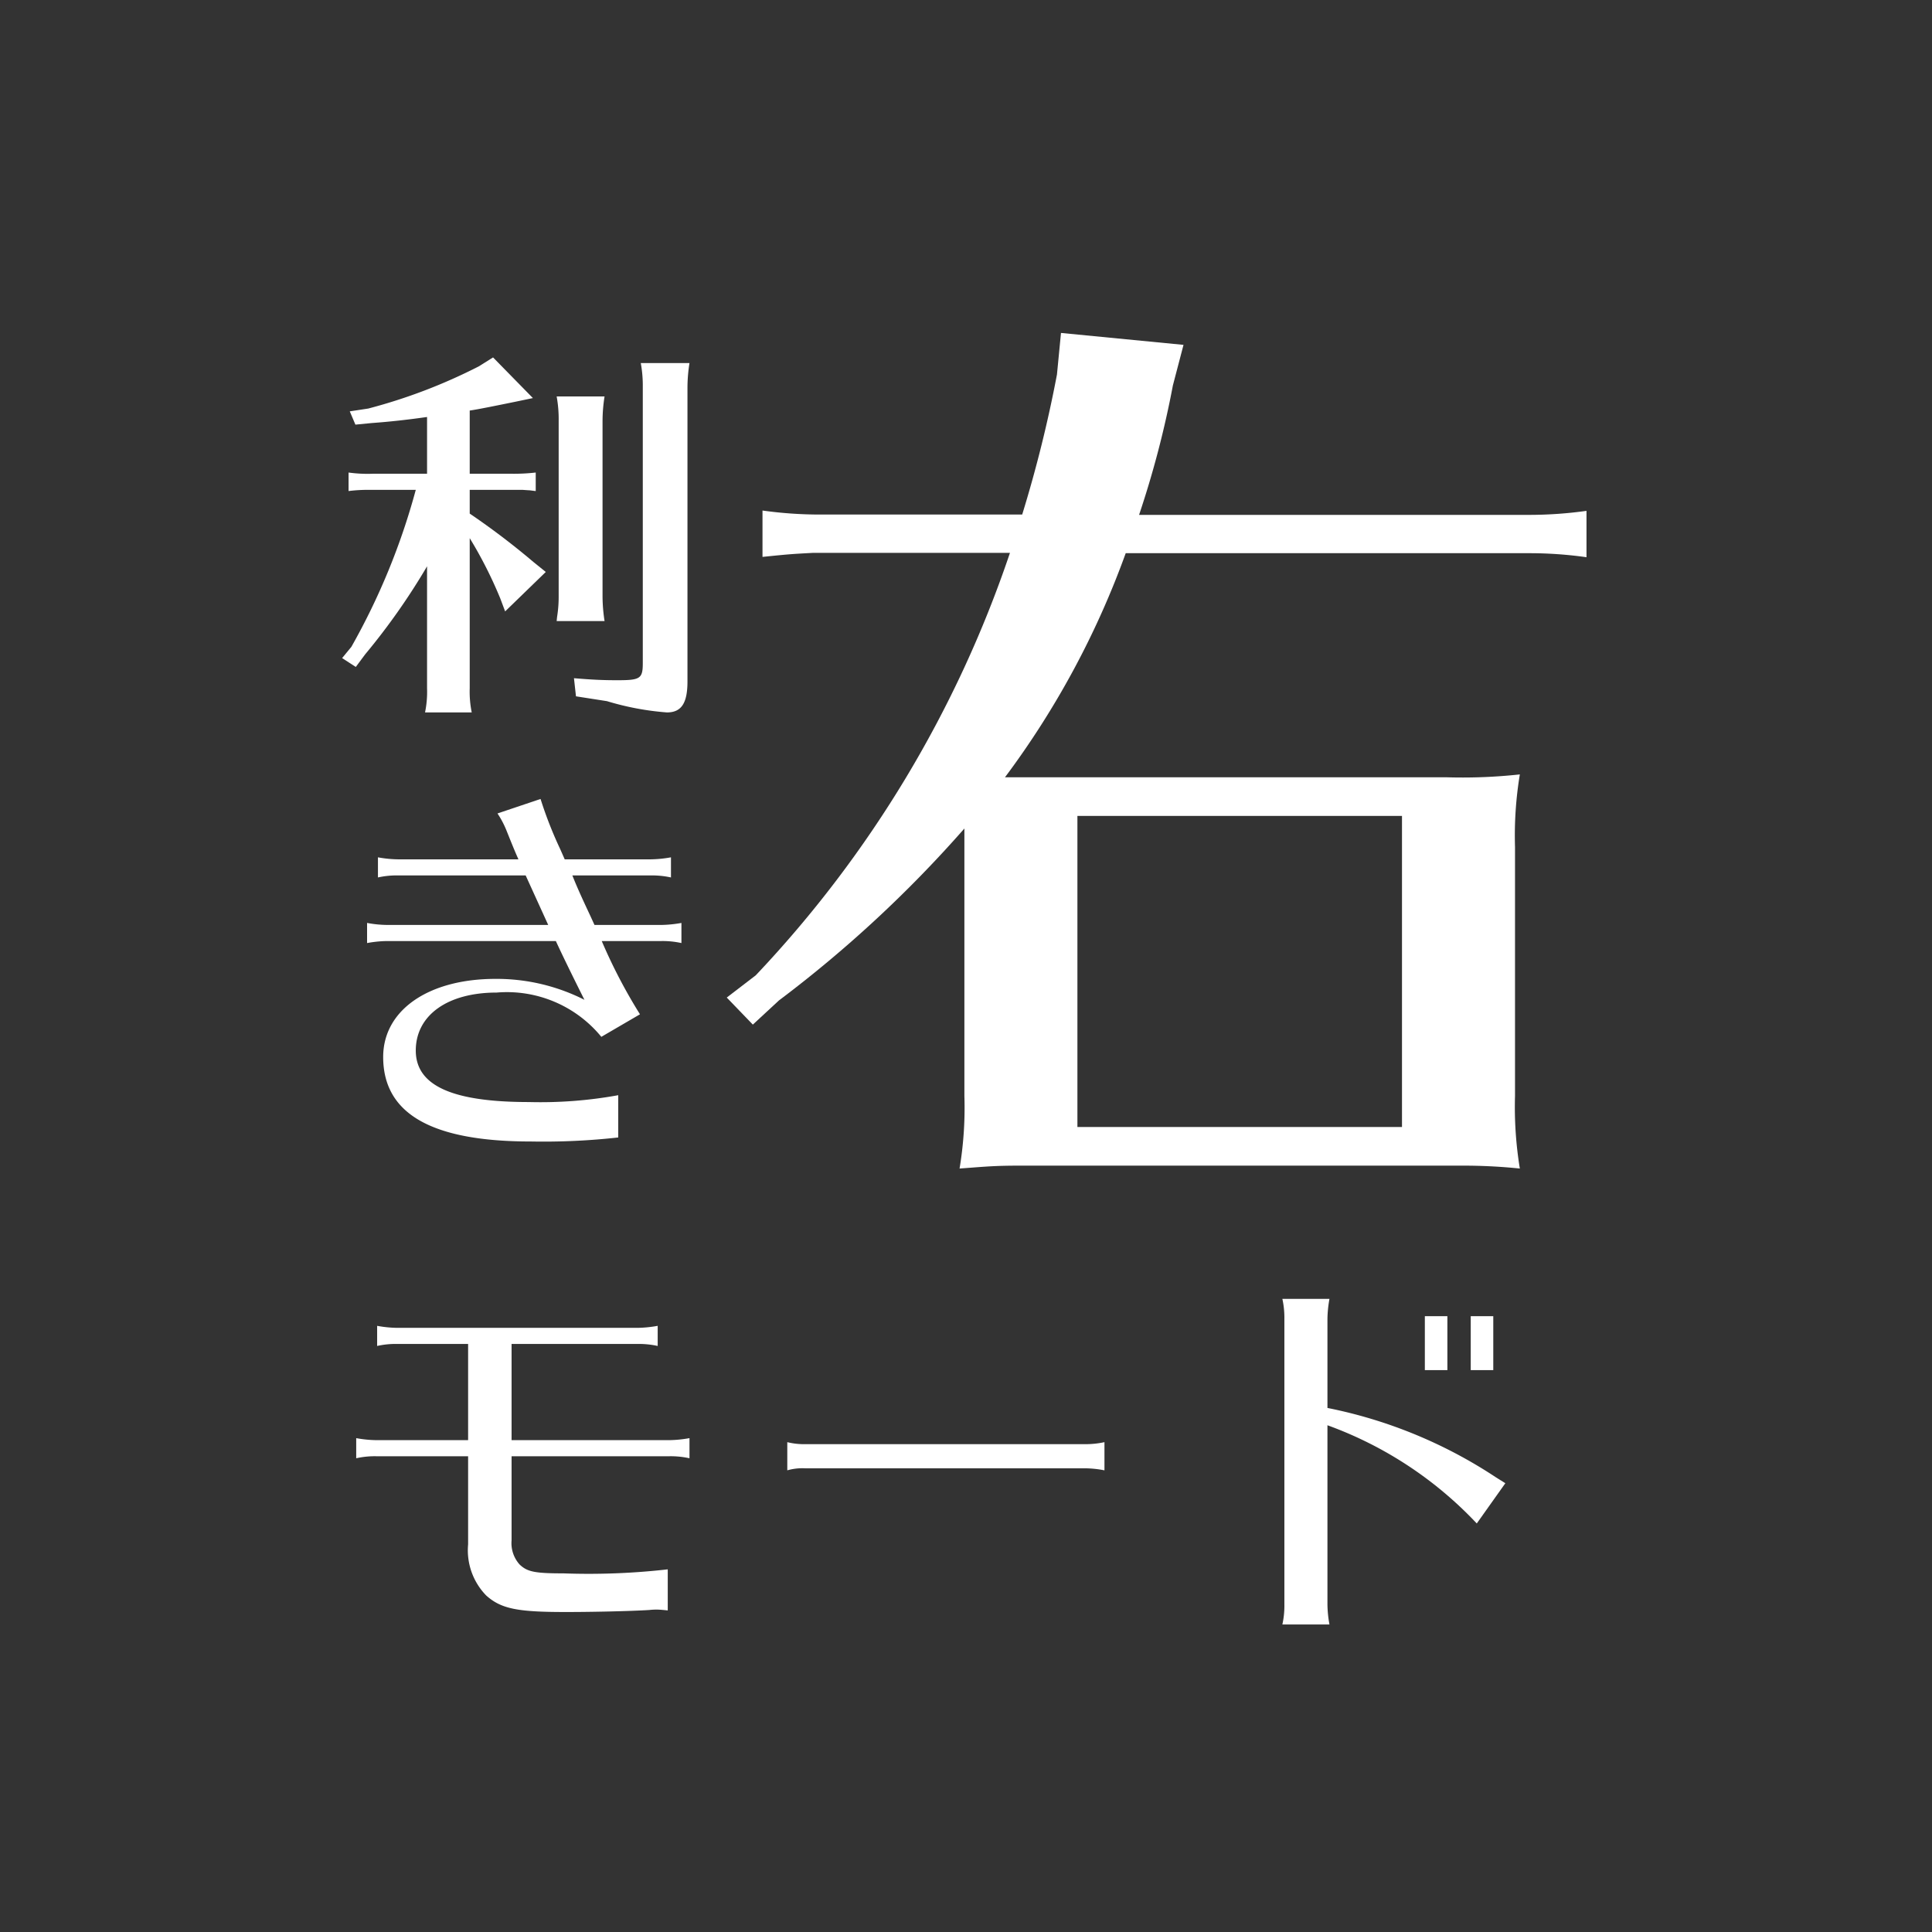 <svg xmlns="http://www.w3.org/2000/svg" width="48" height="48"><rect width="100%" height="100%" fill="#333333" stroke="none"/><defs><clipPath id="a"><path d="M0 0h48v48H0z"/></clipPath></defs><g data-name="アートボード – 2" clip-path="url(#a)" fill="#fff"><path data-name="パス 6" d="M25.64 19.312h-.672a21.479 21.479 0 003-5.568h10.008a10.119 10.119 0 011.44.1v-1.152a10.35 10.35 0 01-1.44.1H28.3a24.164 24.164 0 00.84-3.216l.264-1.008-3.044-.296-.1 1.032a32.049 32.049 0 01-.864 3.48h-5.012a10.35 10.35 0 01-1.44-.1v1.152c.7-.072.744-.072 1.248-.1h4.9a28.488 28.488 0 01-6.316 10.496l-.72.552.648.672.648-.6a30.606 30.606 0 004.608-4.272v6.648a9.181 9.181 0 01-.12 1.8c.648-.048.86-.072 1.488-.072h11.016a13.639 13.639 0 011.416.072 9.483 9.483 0 01-.12-1.8V21.04a9.331 9.331 0 01.12-1.8 13.153 13.153 0 01-1.8.072zm9.192.96V28h-8.064v-7.728z"/><path data-name="パス 7" d="M10.61 17.1a2.532 2.532 0 01-.05.6h1.16a2.584 2.584 0 01-.05-.6v-3.73a10.6 10.6 0 01.76 1.5l.12.32 1.01-.98-.31-.25a18.652 18.652 0 00-1.58-1.2v-.59h1.31l.14.01c.05 0 .09.01.19.02v-.46a4.749 4.749 0 01-.6.03h-1.04V10.2c.21-.03.65-.12 1.14-.22l.43-.09-.99-1.01-.35.22a13.551 13.551 0 01-2.75 1.05l-.46.07.14.33.41-.04c.42-.03.88-.08 1.37-.15v1.41H9.26a3.455 3.455 0 01-.6-.03v.46a3.84 3.84 0 01.5-.03h1.17a16.794 16.794 0 01-1.6 3.9l-.23.28.34.22.23-.31a16.441 16.441 0 001.54-2.19zm3.22-1.67h1.19a4.15 4.15 0 01-.05-.6v-4.38a3.953 3.953 0 01.05-.6h-1.19a3.122 3.122 0 01.05.6v4.38a3.132 3.132 0 01-.04.5zm.48 1.87l.77.12a6.9 6.9 0 001.49.28c.36 0 .51-.23.51-.77V9.62a3.953 3.953 0 01.05-.6h-1.21a3.123 3.123 0 01.05.6v6.85c0 .39-.06.43-.63.43-.34 0-.6-.01-1.08-.05zm-4.92 4.5a2.122 2.122 0 01.5-.05h3.17l.56 1.23h-4a2.825 2.825 0 01-.5-.05v.5a2.921 2.921 0 01.5-.05h4.19c.16.35.42.88.71 1.46a4.829 4.829 0 00-2.21-.52c-1.67 0-2.79.78-2.79 1.94 0 1.41 1.2 2.1 3.67 2.1a16.752 16.752 0 002.17-.1v-1.05a10.778 10.778 0 01-2.22.17c-1.91 0-2.81-.41-2.81-1.28s.78-1.44 2.01-1.44a3.032 3.032 0 012.6 1.1l.96-.56a13.194 13.194 0 01-.95-1.82h1.48a2.175 2.175 0 01.5.05v-.5a3.023 3.023 0 01-.5.05h-1.66l-.11-.24c-.24-.51-.34-.74-.44-.99h1.95a2.175 2.175 0 01.5.05v-.5a3.023 3.023 0 01-.5.05h-2.14l-.11-.25a9.957 9.957 0 01-.49-1.25l-1.07.36a2.342 2.342 0 01.23.44c.22.55.23.56.29.7H9.89a2.921 2.921 0 01-.5-.05z"/><path data-name="パス 5" d="M11.63 33.39v2.39H9.35a2.921 2.921 0 01-.5-.05v.5a2.122 2.122 0 01.5-.05h2.28v2.19a1.608 1.608 0 00.45 1.27c.37.33.77.41 1.97.41.66 0 1.6-.02 2.08-.05a1.577 1.577 0 01.19-.01c.08 0 .16.01.27.02v-1.02a17.364 17.364 0 01-2.59.1c-.72 0-.9-.04-1.09-.22a.793.793 0 01-.2-.6v-2.09h3.92a2.175 2.175 0 01.5.05v-.5a3.023 3.023 0 01-.5.05h-3.92v-2.39h3.13a2.175 2.175 0 01.5.05v-.5a3.023 3.023 0 01-.5.05H9.87a2.921 2.921 0 01-.5-.05v.5a2.122 2.122 0 01.5-.05zm15.81 2.44a2.236 2.236 0 01-.46.05h-6.97a1.747 1.747 0 01-.45-.05v.7a1.353 1.353 0 01.45-.05h6.97a2.581 2.581 0 01.46.05zm5.59 4.53a2.921 2.921 0 01-.05-.5v-4.45a9.57 9.57 0 013.71 2.44l.71-1-.24-.15a11.733 11.733 0 00-4.18-1.72v-2.21a3.023 3.023 0 01.05-.5h-1.17a2.175 2.175 0 01.05.5v7.09a2.122 2.122 0 01-.05.5zm2.37-7.66v1.34h.56V32.7zm1.14 0v1.34h.56V32.7z"/></g></svg>

